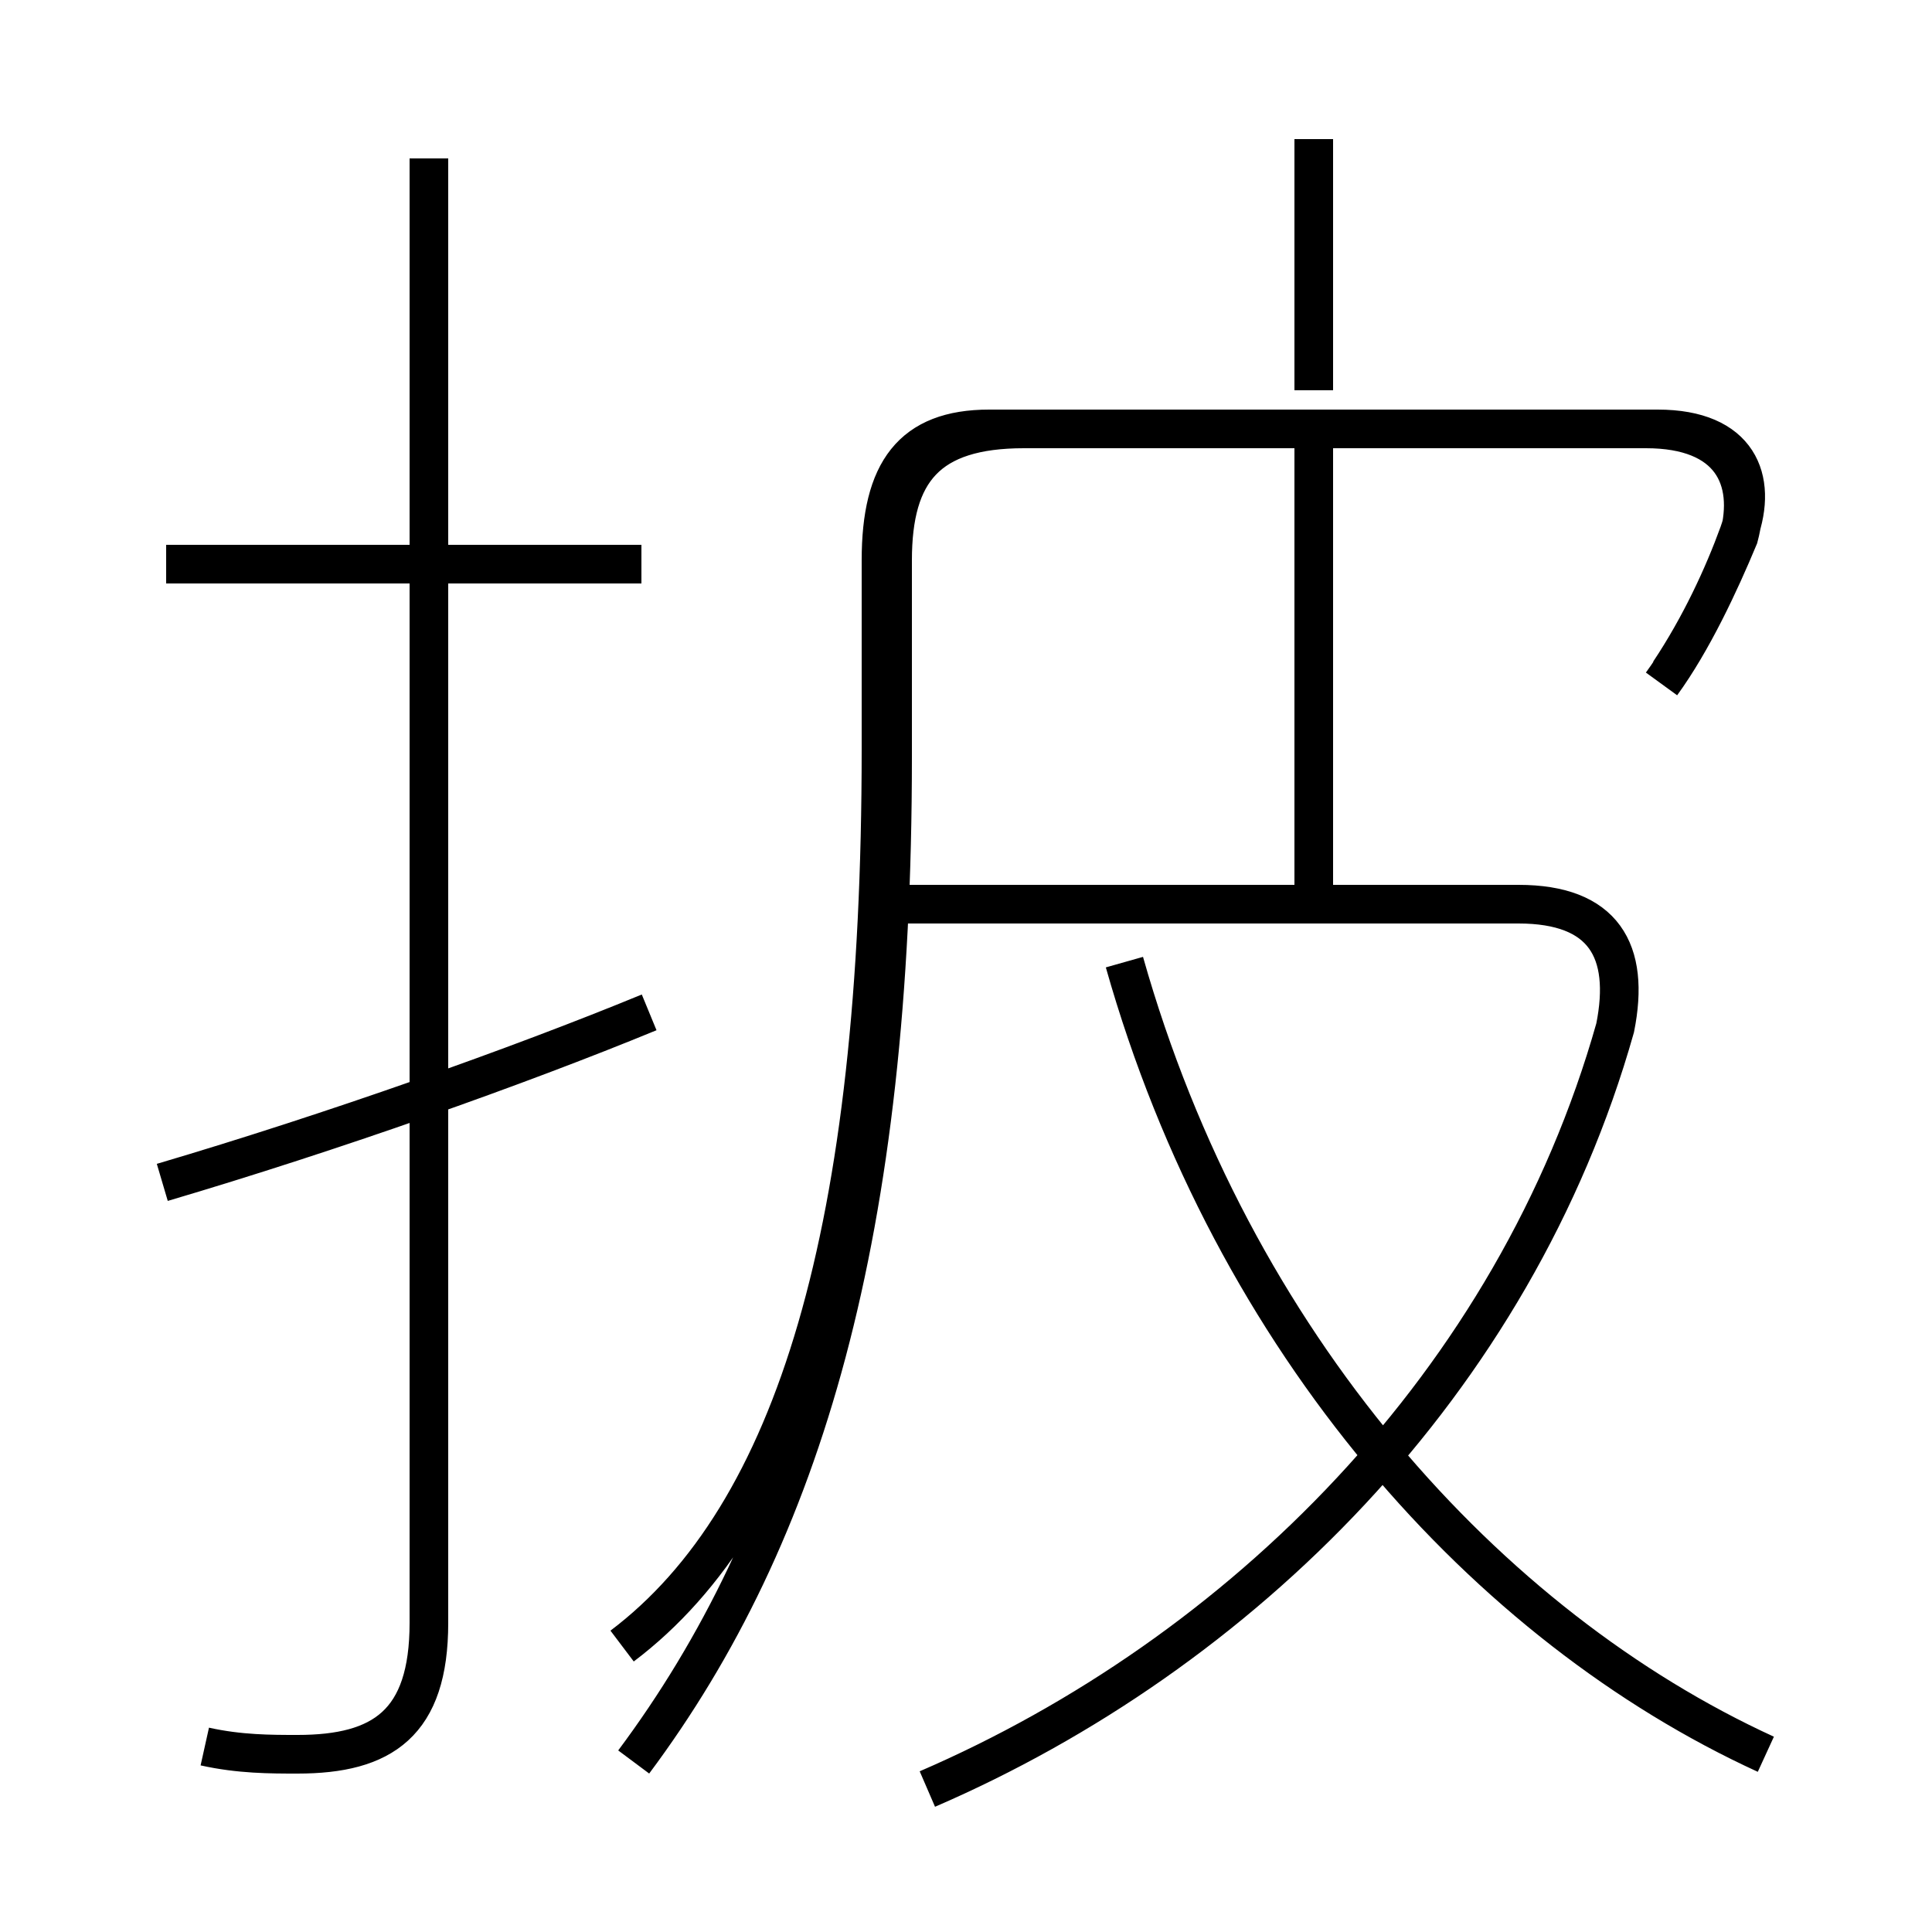 <?xml version='1.0' encoding='utf8'?>
<svg viewBox="0.0 -6.0 50.0 50.0" version="1.1" xmlns="http://www.w3.org/2000/svg">
<rect x="0.0" y="-6.0" width="50.0" height="50.0" fill="#808080" stroke="none"/>
<rect x="-1000" y="-1000" width="2000" height="2000" stroke="white" fill="white"/>
<g style="fill:white;stroke:#000000;  stroke-width:1">
<path d="M 16.4 1.6 C 20.8 -4.3 23.1 -12.1 23.1 -24.4 L 23.1 -29.5 C 23.1 -31.8 24.0 -32.9 26.5 -32.9 L 42.6 -32.9 C 44.8 -32.9 45.4 -31.6 45.0 -30.1 C 44.5 -28.9 43.8 -27.4 43.0 -26.3 M 4.2 -13.4 C 8.6 -14.7 13.4 -16.4 16.8 -17.8 M 5.3 1.2 C 6.2 1.4 7.0 1.4 7.7 1.4 C 9.9 1.4 11.1 0.6 11.1 -2.0 L 11.1 -39.9 M 16.6 -29.4 L 4.3 -29.4 M 24.0 2.3 C 32.1 -1.2 39.2 -8.2 41.8 -17.4 C 42.2 -19.4 41.5 -20.6 39.3 -20.6 L 23.4 -20.6 M 45.7 1.4 C 38.5 -1.9 31.9 -9.2 29.1 -19.1 M 34.0 -20.9 L 34.0 -32.5 M 43.2 -26.6 C 44.0 -27.8 44.6 -29.1 45.0 -30.2 C 45.5 -31.6 45.0 -32.9 42.9 -32.9 L 25.6 -32.9 C 23.6 -32.9 22.8 -31.8 22.8 -29.5 L 22.8 -24.6 C 22.8 -12.2 20.6 -4.8 16.1 -1.4 M 34.0 -33.9 L 34.0 -40.4" transform="translate(0.0, 38.0)" />
</g>
</svg>